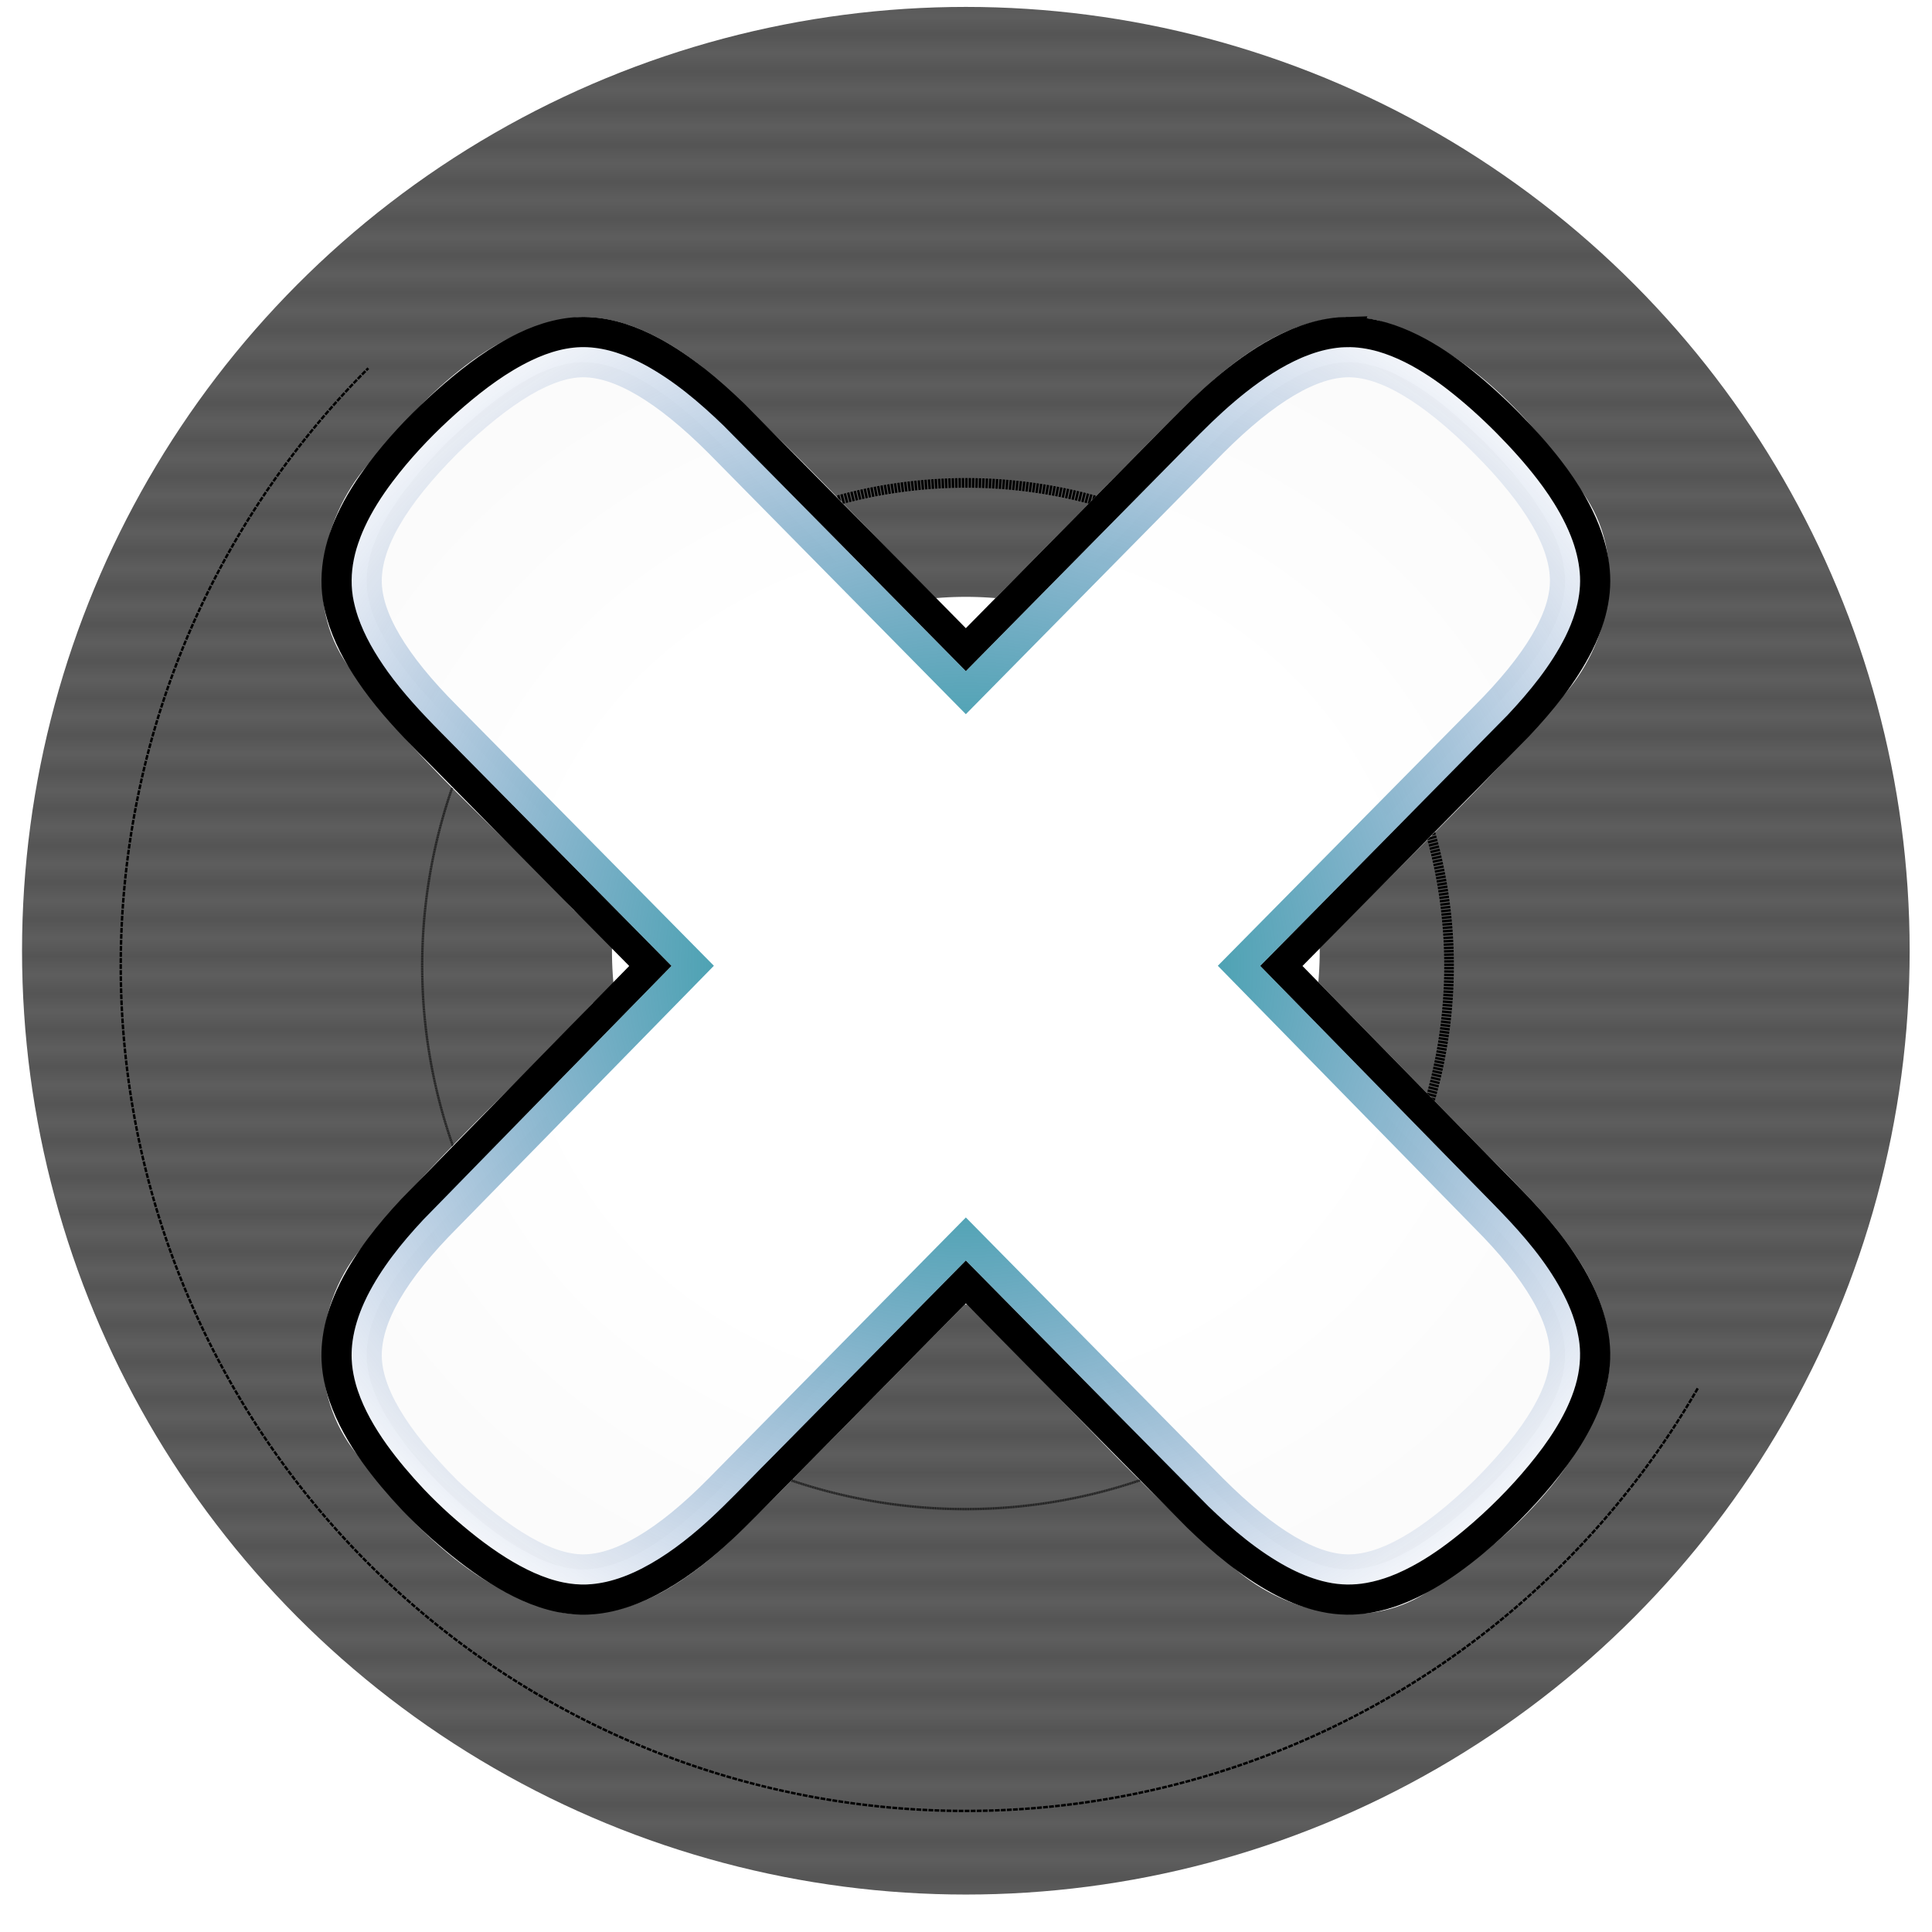 <?xml version="1.0" encoding="UTF-8" standalone="no"?>
<!-- Created with Inkscape (http://www.inkscape.org/) -->

<svg
   width="1024.188"
   height="1024.008"
   viewBox="0 0 1024.188 1024.008"
   version="1.1"
   id="svg461"
   xmlns:xlink="http://www.w3.org/1999/xlink"
   xmlns="http://www.w3.org/2000/svg"
   xmlns:svg="http://www.w3.org/2000/svg">
  <defs
     id="defs458">
    <pattern
       xlink:href="#Packedcircles"
       id="pattern4758"
       patternTransform="matrix(9.773,0,0,9.773,11.637,3.637)" />
    <pattern
       patternUnits="userSpaceOnUse"
       width="1"
       height="1.732"
       patternTransform="translate(0,0) scale(10,10)"
       id="Packedcircles">
      <circle
         style="fill:black;stroke:none"
         cx="0"
         cy="0.5"
         r="0.5"
         id="circle2845" />
      <circle
         style="fill:black;stroke:none"
         cx="1"
         cy="0.5"
         r="0.5"
         id="circle2847" />
      <circle
         style="fill:black;stroke:none"
         cx="0.5"
         cy="1.366"
         r="0.5"
         id="circle2849" />
      <circle
         style="fill:black;stroke:none"
         cx="0.5"
         cy="-0.366"
         r="0.5"
         id="circle2851" />
    </pattern>
    <color-profile
       name="Agfa-:-Swop-Standard"
       xlink:href="file:///C:/Windows/system32/spool/drivers/color/RSWOP.icm"
       id="color-profile6428" />
    <linearGradient
       id="linearGradient6115">
      <stop
         style="stop-color:#00998f;stop-opacity:1;"
         offset="0"
         id="stop6111" />
      <stop
         style="stop-color:#003399;stop-opacity:0;"
         offset="0.8"
         id="stop6113" />
    </linearGradient>
    <radialGradient
       xlink:href="#linearGradient1331"
       id="radialGradient1333"
       cx="64"
       cy="64"
       fx="64"
       fy="64"
       r="51.25"
       gradientUnits="userSpaceOnUse"
       gradientTransform="matrix(10.615,6.7353823e-6,-4.3734527e-6,9.99,-167.322,-127.375)" />
    <linearGradient
       id="linearGradient1331">
      <stop
         style="stop-color:#ffffff;stop-opacity:1;"
         offset="0.4"
         id="stop1327" />
      <stop
         style="stop-color:#f7f7f7;stop-opacity:1;"
         offset="1"
         id="stop1329" />
    </linearGradient>
    <clipPath
       clipPathUnits="userSpaceOnUse"
       id="clipPath25189">
      <path
         id="path25191"
         style="font-size:192px;line-height:0px;font-family:'Fredoka One';-inkscape-font-specification:'Fredoka One';font-variation-settings:normal;text-align:center;text-orientation:upright;text-anchor:middle;display:none;vector-effect:none;fill:#000000;fill-opacity:1;stroke-width:6.35;stroke-linecap:butt;stroke-linejoin:miter;stroke-miterlimit:4;stroke-dasharray:50.802, 50.802;stroke-dashoffset:0;stroke-opacity:1;-inkscape-stroke:none;stop-color:#000000"
         d="m 306.938,168.057 c -47.719,5.137 -83.435,43.596 -112.351,78.687 -24.645,29.042 -33.261,73.066 -10.424,105.732 32.944,49.093 80.018,86.474 119.875,129.741 17.604,16.489 41.069,32.97 10.263,49.569 -40.954,43.96 -86.628,83.851 -123.78,131.136 -24.732,30.934 -26.788,76.468 -1.48,107.85 27.703,37.206 63.882,74.653 110.957,84.52 50.392,4.945 87.15,-38.039 119.325,-70.308 30.913,-31.318 61.783,-62.679 92.679,-94.015 47.918,46.68 92.058,97.51 142.942,140.97 27.513,23.446 68.749,32.801 100.76,12.632 41.057,-25.115 79.815,-61.206 95.44,-107.865 12.615,-51.749 -31.459,-92.898 -64.29,-126.129 -32.145,-32.823 -64.254,-65.681 -96.403,-98.501 46.17,-48.499 96.052,-93.682 139.466,-144.666 25.034,-29.232 32.239,-73.454 9.258,-106.093 C 812.577,222.052 776.973,183.581 730.208,169.789 681.94,160.033 643.206,199.924 612.459,231.106 578.971,265.081 545.487,299.058 512,333.033 464.938,286.909 421.065,237.319 371.486,193.904 352.999,179.683 330.961,167.391 306.938,168.057 Z" />
      <path
         id="lpe_path-effect25193"
         style="font-size:192px;line-height:0px;font-family:'Fredoka One';-inkscape-font-specification:'Fredoka One';font-variation-settings:normal;text-align:center;text-orientation:upright;text-anchor:middle;display:inline;vector-effect:none;fill:#000000;fill-opacity:1;stroke-width:6.35;stroke-linecap:butt;stroke-linejoin:miter;stroke-miterlimit:4;stroke-dasharray:50.802, 50.802;stroke-dashoffset:0;stroke-opacity:1;-inkscape-stroke:none;stop-color:#000000"
         class="powerclip"
         d="M -5.014,-2.985 H 1029.174 V 1029.008 H -5.014 Z M 306.938,168.057 c -47.719,5.137 -83.435,43.596 -112.351,78.687 -24.645,29.042 -33.261,73.066 -10.424,105.732 32.944,49.093 80.018,86.474 119.875,129.741 17.604,16.489 41.069,32.97 10.263,49.569 -40.954,43.96 -86.628,83.851 -123.78,131.136 -24.732,30.934 -26.788,76.468 -1.48,107.85 27.703,37.206 63.882,74.653 110.957,84.52 50.392,4.945 87.15,-38.039 119.325,-70.308 30.913,-31.318 61.783,-62.679 92.679,-94.015 47.918,46.68 92.058,97.51 142.942,140.97 27.513,23.446 68.749,32.801 100.76,12.632 41.057,-25.115 79.815,-61.206 95.44,-107.865 12.615,-51.749 -31.459,-92.898 -64.29,-126.129 -32.145,-32.823 -64.254,-65.681 -96.403,-98.501 46.17,-48.499 96.052,-93.682 139.466,-144.666 25.034,-29.232 32.239,-73.454 9.258,-106.093 C 812.577,222.052 776.973,183.581 730.208,169.789 681.94,160.033 643.206,199.924 612.459,231.106 578.971,265.081 545.487,299.058 512,333.033 464.938,286.909 421.065,237.319 371.486,193.904 352.999,179.683 330.961,167.391 306.938,168.057 Z" />
    </clipPath>
    <radialGradient
       xlink:href="#linearGradient6115"
       id="radialGradient6117"
       cx="511.999"
       cy="512"
       fx="511.999"
       fy="512"
       r="322.635"
       gradientTransform="matrix(1.686,1.0250837e-6,-4.8901774e-7,1.587,-351.278,-300.51)"
       gradientUnits="userSpaceOnUse" />
  </defs>
  <g
     id="g8246"
     clip-path="url(#clipPath25189)"
     style="display:inline"
     class="UnoptimicedTransforms"
     transform="translate(0.014)">
    <path
       style="display:inline;fill:none;stroke:#000000;stroke-width:1.28;stroke-linecap:butt;stroke-linejoin:bevel;stroke-dasharray:2.56, 0.64;stroke-dashoffset:0;stroke-opacity:1;paint-order:normal"
       id="circle4254"
       d="M 899.979,736 A 448,448 0 0 1 472.954,958.295 448,448 0 0 1 91.018,665.225 448,448 0 0 1 195.216,195.216" />
    <path
       style="display:inline;opacity:1;fill:none;stroke:#000000;stroke-width:1.28;stroke-linecap:butt;stroke-linejoin:bevel;stroke-dasharray:0.384;stroke-dashoffset:0;stroke-opacity:1;paint-order:normal"
       id="path24276"
       d="m -715.453,-715.646 a 288.004,288.004 0 0 1 378.975,-24.839 288.004,288.004 0 0 1 74.093,372.49"
       transform="scale(-1)" />
    <circle
       style="display:inline;opacity:1;fill:none;fill-opacity:1;stroke:url(#pattern4758);stroke-width:32;stroke-opacity:1;stop-color:#000000"
       id="path4504"
       cx="512"
       cy="504"
       r="343.966" />
    <path
       style="display:inline;fill:none;stroke:#000000;stroke-width:5.12;stroke-dasharray:1.28, 0.512;stroke-dashoffset:0;stroke-opacity:1"
       id="path377"
       clip-path="none"
       d="m 365.314,302.29 a 256,256 0 0 1 302.678,6.604 256,256 0 0 1 84.718,290.656" />
  </g>
  <path
     id="path21859"
     style="font-size:192px;line-height:0px;font-family:'Fredoka One';-inkscape-font-specification:'Fredoka One';font-variation-settings:normal;text-align:center;text-orientation:upright;text-anchor:middle;display:inline;fill:none;fill-opacity:1;stroke:#000000;stroke-width:16;stroke-linecap:butt;stroke-linejoin:miter;stroke-miterlimit:4;stroke-dasharray:none;stroke-dashoffset:0;stroke-opacity:1;stop-color:#000000"
     d="m 713.645,176.018 c -1.147,0.032 -2.23,0.087 -3.436,0.183 -1.696,0.14 -3.249,0.332 -4.961,0.607 -5.823,0.935 -11.496,2.669 -16.953,4.889 -0.365,0.151 -1.106,0.466 -1.616,0.68 -11.172,4.853 -21.408,11.628 -30.97,19.122 -8.763,6.91 -16.966,14.501 -24.842,22.4 -9.856,9.799 -19.488,19.82 -29.3,29.663 -29.851,30.283 -59.703,60.564 -89.554,90.848 -40.968,-41.543 -81.897,-83.125 -122.945,-124.59 -13.182,-12.729 -27.339,-24.723 -43.526,-33.475 -10.394,-5.583 -21.821,-9.698 -33.692,-10.265 -11.68,-0.567 -23.223,2.767 -33.666,7.796 -13.686,6.56 -25.933,15.723 -37.42,25.557 -11.347,9.783 -22.035,20.356 -31.676,31.832 -2.463,2.944 -4.964,6.072 -7.315,9.187 -6.019,7.976 -11.543,16.561 -15.744,25.711 -0.817,1.771 -1.575,3.569 -2.288,5.385 -0.477,1.246 -1.024,2.721 -1.473,4.076 -2.73,8.035 -4.166,16.55 -3.803,25.045 0.047,0.998 0.126,2.256 0.239,3.353 0.113,1.19 0.287,2.474 0.447,3.475 0.327,2.038 0.741,3.875 1.233,5.88 0.526,2.095 1.093,4.013 1.788,6.074 3.867,11.331 10.042,21.727 16.987,31.424 8.404,11.63 18.289,22.265 28.399,32.49 34.684,35.084 69.333,70.205 104.004,105.304 4.407,4.464 8.816,8.925 13.221,13.391 -42.087,43.015 -84.214,85.993 -126.229,129.078 -11.98,12.81 -23.098,26.67 -31.034,42.391 -0.619,1.241 -1.31,2.712 -1.822,3.844 -3.211,7.16 -5.645,14.712 -6.713,22.502 -0.086,0.653 -0.217,1.724 -0.28,2.377 -0.287,2.832 -0.38,5.865 -0.257,8.592 0.051,1.109 0.119,2.108 0.229,3.266 0.387,3.95 1.154,7.858 2.213,11.682 0.366,1.294 0.82,2.812 1.293,4.169 3.734,10.992 9.655,21.112 16.359,30.539 6.229,8.666 13.174,16.8 20.475,24.576 4.461,4.695 9.205,9.281 13.955,13.573 9.747,8.705 19.975,16.934 31.056,23.89 10.239,6.359 21.267,11.804 33.156,14.202 4.726,0.956 9.563,1.408 14.384,1.195 0.854,-0.044 1.986,-0.111 2.945,-0.202 2.836,-0.256 5.652,-0.713 8.431,-1.327 0.684,-0.154 1.669,-0.388 2.465,-0.596 3.481,-0.904 6.951,-2.075 10.21,-3.398 1.303,-0.516 2.799,-1.185 3.936,-1.691 13.143,-6.066 25.002,-14.589 35.949,-23.992 4.635,-3.993 9.099,-8.149 13.497,-12.462 8.853,-8.662 17.458,-17.721 26.248,-26.514 32.255,-32.721 64.511,-65.441 96.765,-98.163 40.99,41.567 81.941,83.172 123.015,124.656 13.182,12.719 27.336,24.705 43.521,33.444 6.472,3.466 13.291,6.341 20.407,8.187 0.878,0.22 2.024,0.499 3.016,0.707 7.864,1.723 16.059,1.84 23.974,0.382 4.774,-0.852 9.498,-2.218 13.97,-3.911 5.645,-2.153 10.95,-4.788 16.171,-7.792 8.786,-5.076 17.126,-11.231 24.978,-17.756 3.452,-2.855 6.918,-5.899 10.157,-8.873 12.076,-11.106 23.362,-23.37 33.166,-36.63 4.857,-6.651 9.288,-13.637 12.905,-21.044 0.723,-1.489 1.503,-3.191 2.181,-4.794 3.502,-8.198 5.831,-16.972 6.11,-25.912 0.065,-2.013 0.046,-4.065 -0.083,-5.989 -0.116,-1.853 -0.324,-3.699 -0.612,-5.533 -0.111,-0.642 -0.276,-1.592 -0.426,-2.354 -0.321,-1.72 -0.724,-3.474 -1.143,-5.078 -0.583,-2.23 -1.34,-4.663 -2.153,-6.924 -0.323,-0.908 -0.614,-1.663 -0.956,-2.546 -0.402,-1.023 -0.913,-2.256 -1.391,-3.348 -0.305,-0.675 -0.723,-1.623 -1.087,-2.401 -7.804,-16.528 -19.298,-30.989 -31.681,-44.309 -6.469,-6.936 -13.215,-13.605 -19.818,-20.413 -35.67,-36.428 -71.33,-72.867 -106.989,-109.307 41.895,-42.444 83.832,-84.846 125.64,-127.374 12.355,-13.142 23.93,-27.306 32.063,-43.501 2.266,-4.574 4.257,-9.447 5.715,-14.25 2.117,-6.98 3.247,-14.298 2.914,-21.6 -0.034,-0.632 -0.085,-1.58 -0.147,-2.33 -0.149,-1.856 -0.366,-3.574 -0.667,-5.443 -0.605,-3.697 -1.512,-7.341 -2.652,-10.908 -0.547,-1.722 -1.236,-3.615 -1.92,-5.372 -1.792,-4.539 -3.939,-8.932 -6.308,-13.196 -0.959,-1.708 -2.047,-3.574 -3.122,-5.305 -1.983,-3.205 -4.095,-6.329 -6.302,-9.384 -0.97,-1.31 -2.057,-2.808 -3.111,-4.161 -6.803,-8.863 -14.391,-17.239 -22.188,-25.138 -8.524,-8.611 -17.544,-16.743 -27.131,-24.158 -1.221,-0.921 -2.604,-2.005 -3.922,-2.942 -1.924,-1.398 -3.745,-2.67 -5.735,-3.989 -9.166,-6.074 -19.031,-11.275 -29.625,-14.351 -6.202,-1.76 -12.647,-2.748 -19.103,-2.63 z" />
  <path
     d="m 656.808,512 130.253,133.087 c 28.392,28.392 42.588,52.84 42.588,73.346 0,19.717 -14.196,43.771 -42.588,72.163 C 758.669,818.198 734.614,832 714.898,832 c -19.717,0 -43.771,-14.196 -72.163,-42.588 L 512.014,656.794 381.293,789.412 C 353.107,818.008 328.847,832 309.131,832 c -18.928,0 -42.982,-13.802 -72.163,-41.405 -28.392,-28.392 -42.588,-52.446 -42.588,-72.163 0,-20.505 14.196,-44.954 42.588,-73.346 L 367.221,512 236.968,380.096 c -28.392,-28.392 -42.588,-52.446 -42.588,-72.163 0,-20.505 14.196,-44.954 42.588,-73.346 C 266.148,206.196 290.203,192 309.131,192 c 19.717,0 43.771,14.196 72.163,42.588 L 512.014,367.206 642.735,234.588 C 671.127,206.196 695.181,192 714.898,192 c 19.717,0 43.771,14.196 72.163,42.588 28.392,28.392 42.588,52.84 42.588,73.346 0,19.717 -14.196,43.771 -42.588,72.163 z"
     style="font-size:192px;line-height:0px;font-family:'Fredoka One';-inkscape-font-specification:'Fredoka One';font-variation-settings:normal;text-align:center;text-orientation:upright;text-anchor:middle;display:inline;fill:url(#radialGradient1333);fill-opacity:1;stroke:url(#radialGradient6117);stroke-width:16;stroke-linecap:butt;stroke-linejoin:miter;stroke-miterlimit:4;stroke-dasharray:none;stroke-dashoffset:0;stroke-opacity:1;stop-color:#000000"
     id="path3764" />
</svg>
